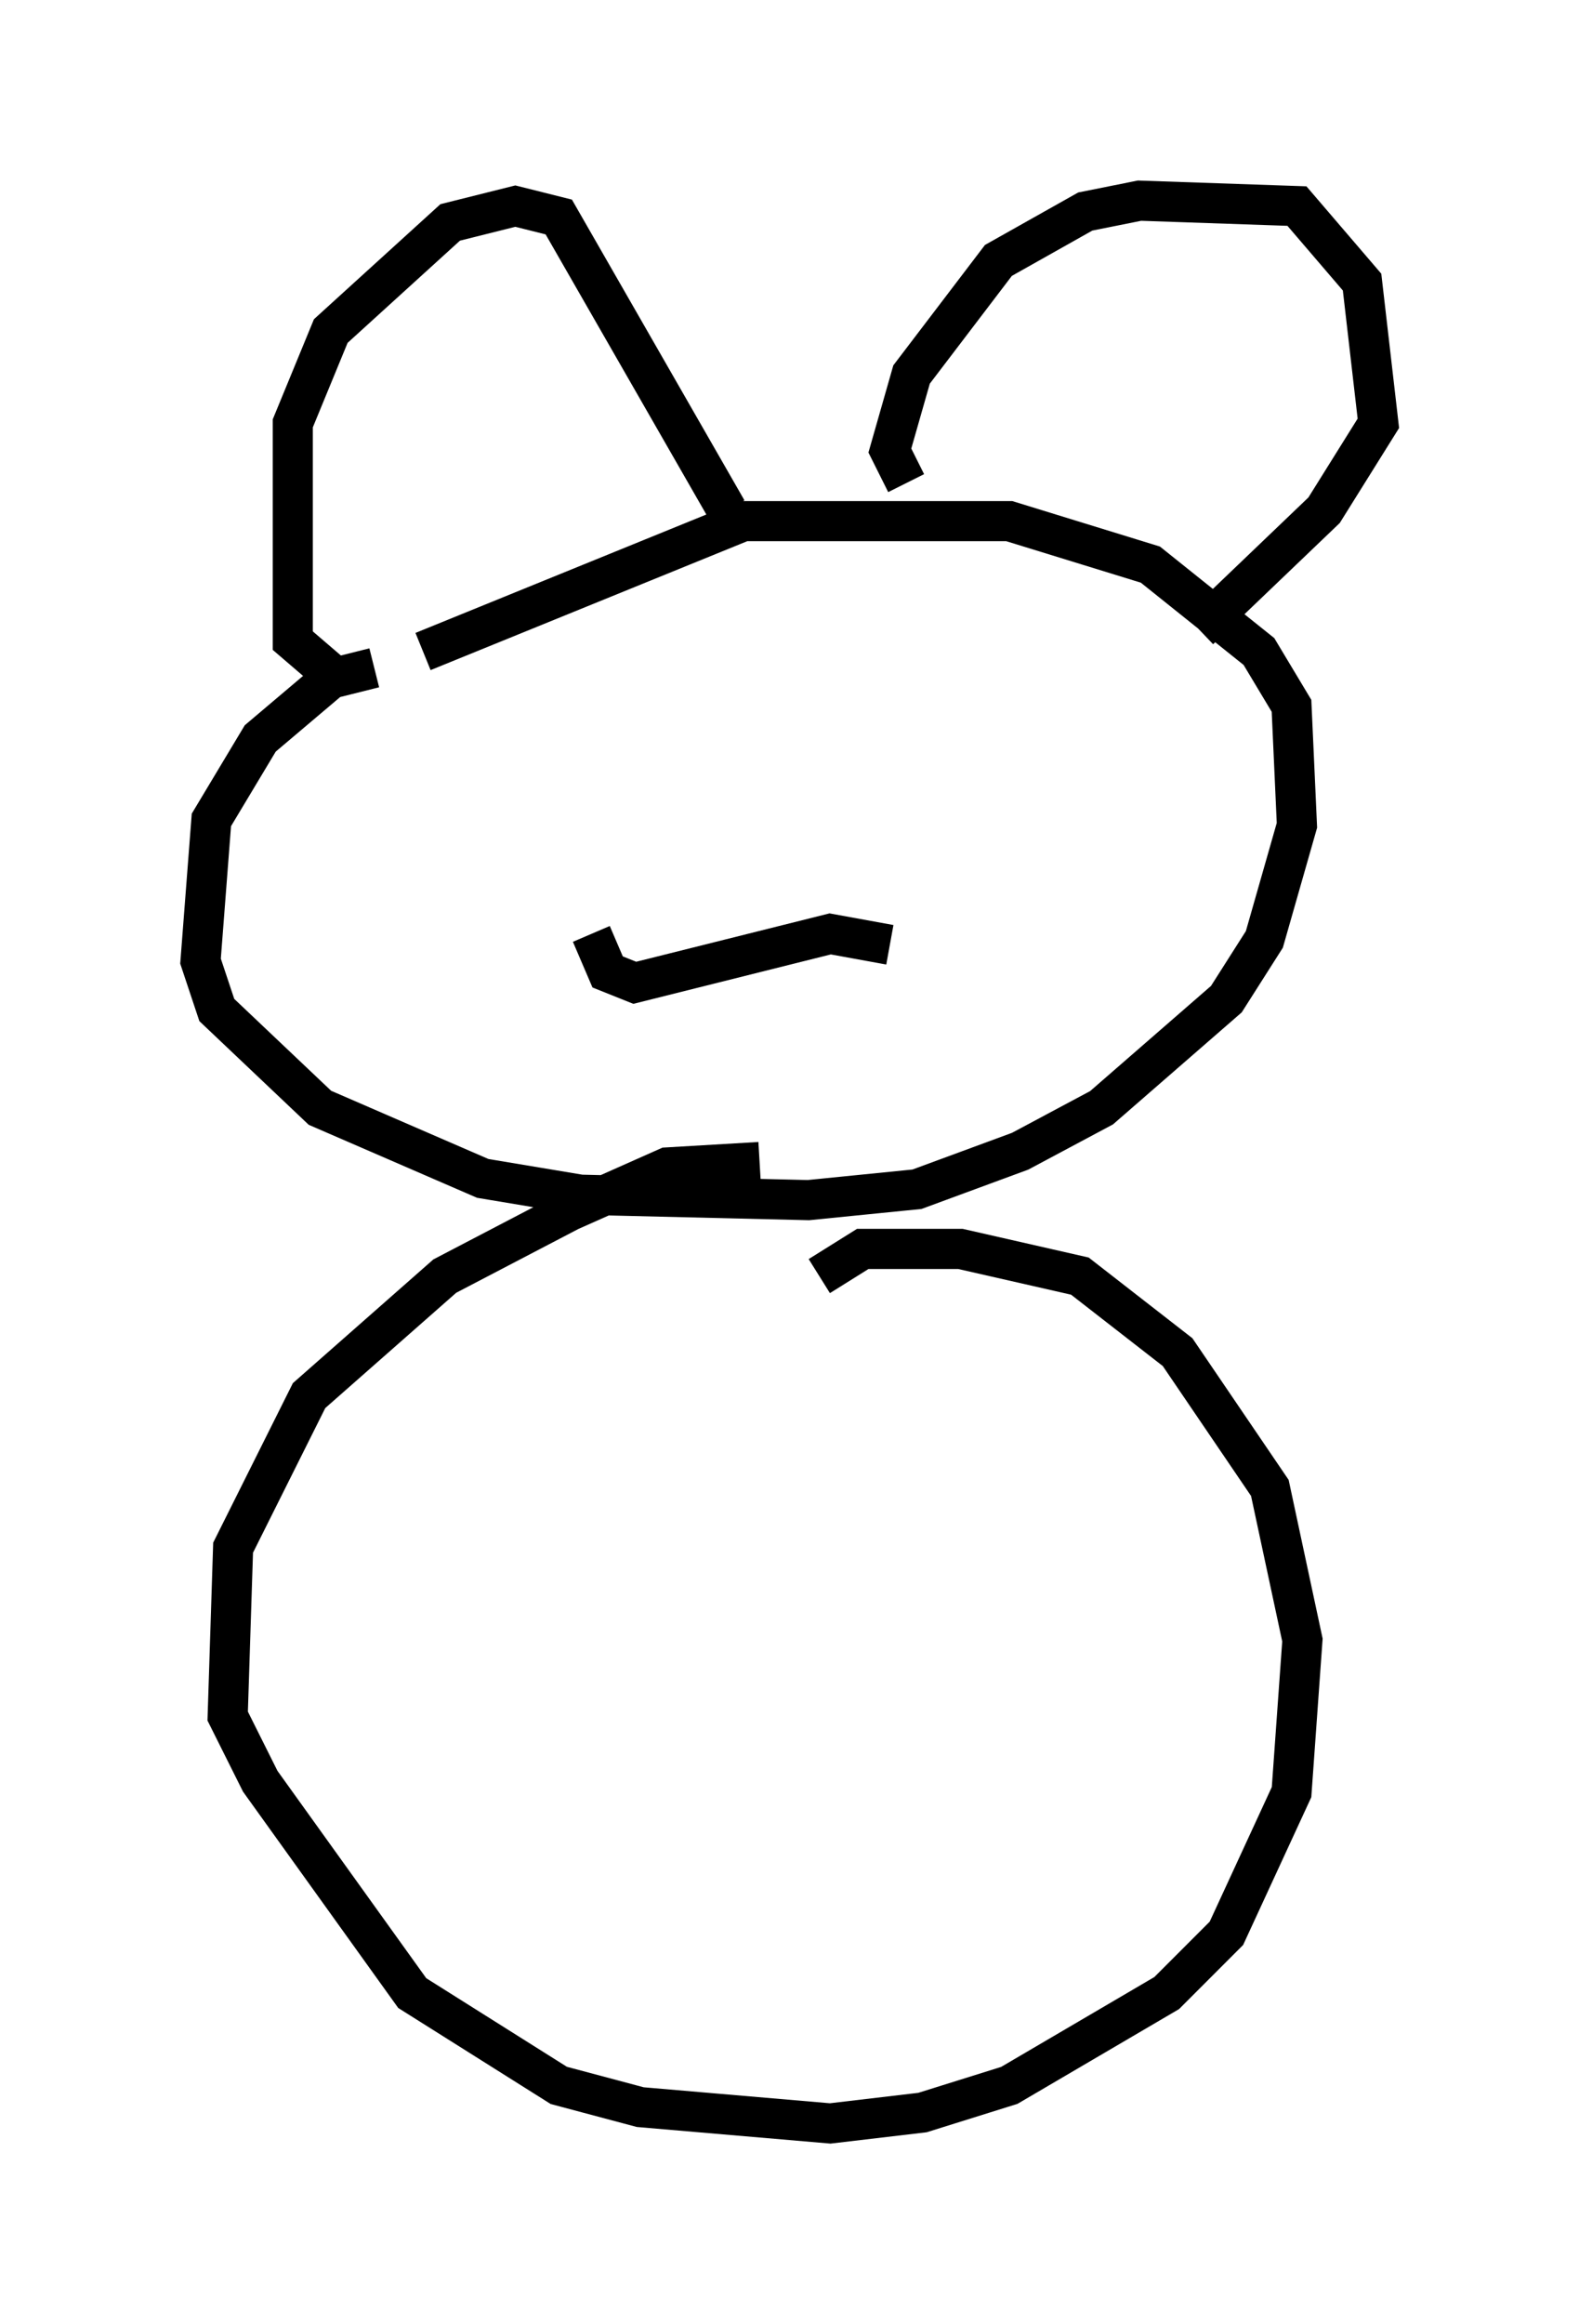 <?xml version="1.0" encoding="utf-8" ?>
<svg baseProfile="full" height="57.902" version="1.1" width="39.364" xmlns="http://www.w3.org/2000/svg" xmlns:ev="http://www.w3.org/2001/xml-events" xmlns:xlink="http://www.w3.org/1999/xlink"><defs /><rect fill="white" height="57.902" width="39.364" x="0" y="0" /><path d="M10.548, 17.043 m-1.218, -0.406 l-1.083, 0.271 -1.759, 1.488 l-1.218, 2.03 -0.271, 3.518 l0.406, 1.218 2.571, 2.436 l4.059, 1.759 2.436, 0.406 l5.683, 0.135 2.706, -0.271 l2.571, -0.947 2.03, -1.083 l3.112, -2.706 0.947, -1.488 l0.812, -2.842 -0.135, -2.977 l-0.812, -1.353 -2.706, -2.165 l-3.518, -1.083 -6.631, 0.0 l-7.984, 3.248 m-2.3, 0.541 l-0.947, -0.812 0.0, -5.413 l0.947, -2.3 2.977, -2.706 l1.624, -0.406 1.083, 0.271 l4.195, 7.307 m4.465, -0.677 l-0.406, -0.812 0.541, -1.894 l2.165, -2.842 2.165, -1.218 l1.353, -0.271 3.924, 0.135 l1.624, 1.894 0.406, 3.518 l-1.353, 2.165 -3.112, 2.977 m-10.961, 13.261 l-2.3, 0.135 -2.436, 1.083 l-3.112, 1.624 -3.383, 2.977 l-1.894, 3.789 -0.135, 4.195 l0.812, 1.624 3.789, 5.277 l3.654, 2.3 2.03, 0.541 l4.736, 0.406 2.3, -0.271 l2.165, -0.677 3.924, -2.3 l1.488, -1.488 1.624, -3.518 l0.271, -3.789 -0.812, -3.789 l-2.3, -3.383 -2.436, -1.894 l-2.977, -0.677 -2.436, 0.0 l-1.083, 0.677 m-5.683, -8.525 l0.406, 0.947 0.677, 0.271 l4.871, -1.218 1.488, 0.271 " fill="none" stroke="black" stroke-width="1" /></svg>